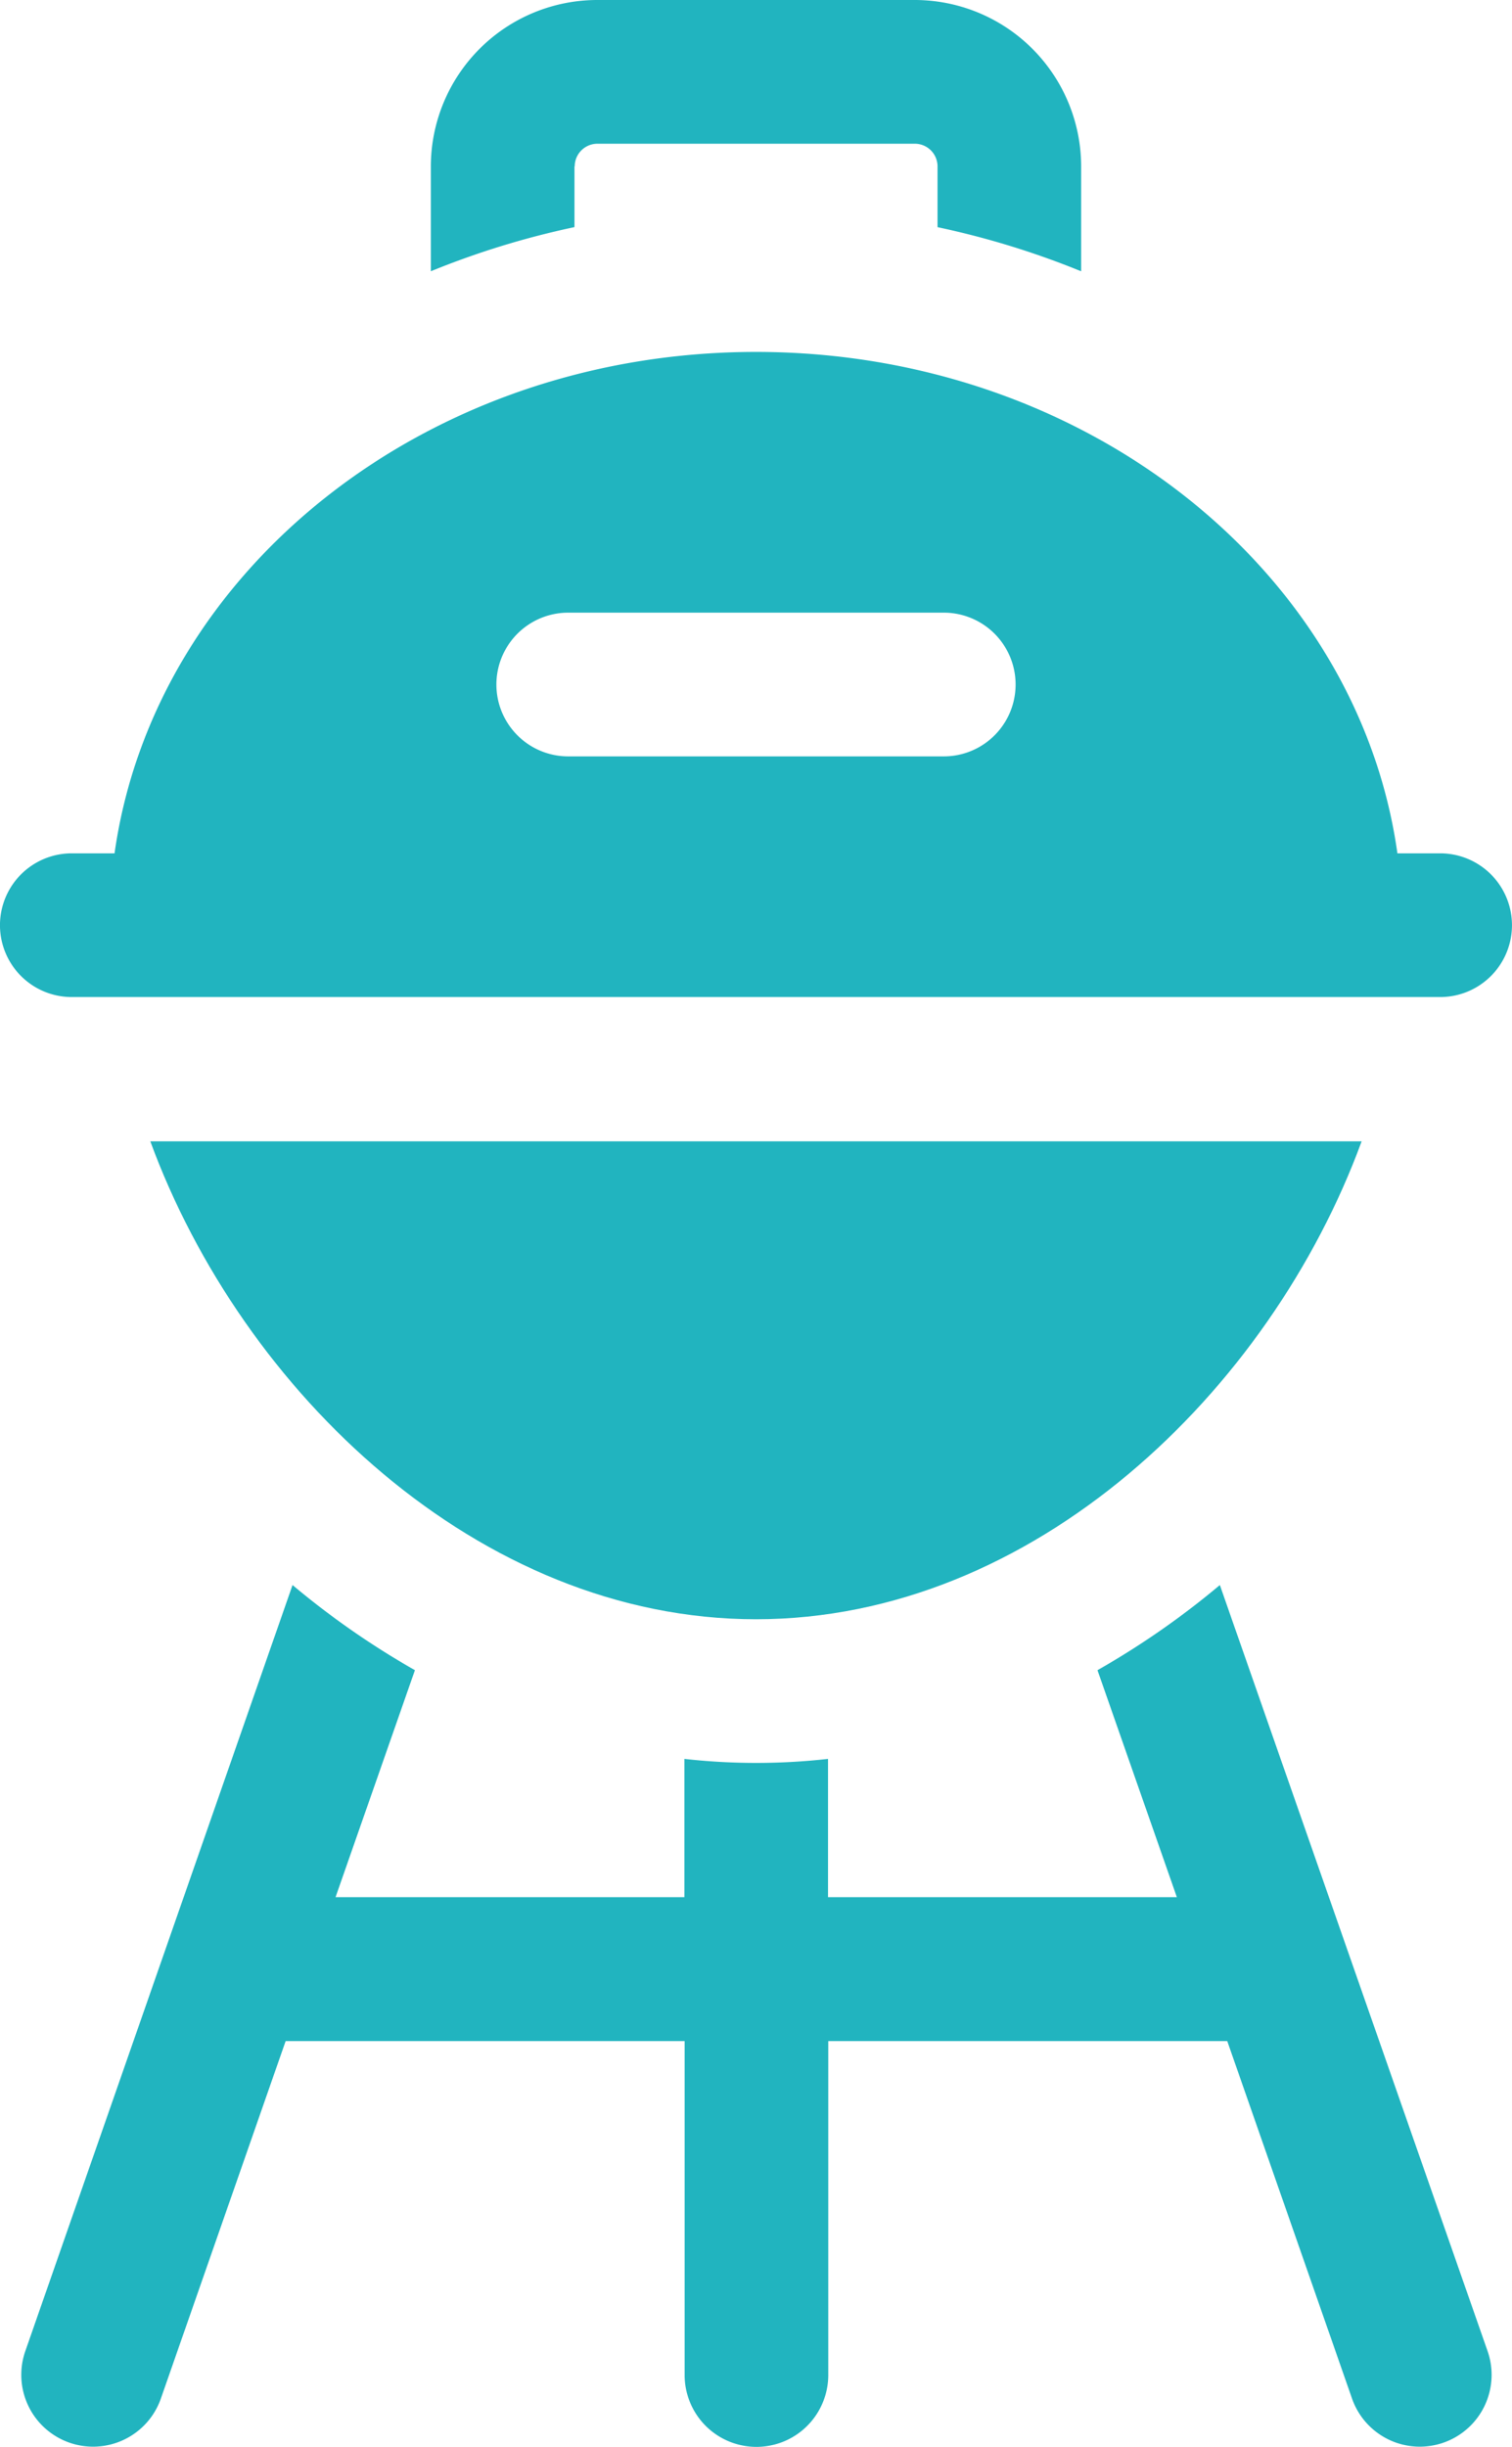 <svg xmlns="http://www.w3.org/2000/svg" width="30.479" height="49.285" viewBox="0 0 30.479 49.285"><defs><style>.a{fill:#21b4bf;}</style></defs><g transform="translate(-97.684)"><path class="a" d="M190.856,3.352a.458.458,0,0,1,.457-.457h6.4a.458.458,0,0,1,.457.457V4.576a16.915,16.915,0,0,1,2.895.889V3.352A3.356,3.356,0,0,0,197.708,0h-6.4a3.356,3.356,0,0,0-3.352,3.352V5.464a16.914,16.914,0,0,1,2.895-.889V3.352Z" transform="translate(-81.587)"/><path class="a" d="M126.219,331.682a16.587,16.587,0,0,1-2.467,1.715l1.6,4.572h-7.032v-2.785a13,13,0,0,1-2.895,0v2.785h-7.032l1.6-4.572a16.6,16.6,0,0,1-2.467-1.715l-5.387,15.432a1.447,1.447,0,1,0,2.733.954l2.515-7.2h8.043v6.727a1.447,1.447,0,1,0,2.895,0v-6.727h8.043l2.515,7.2a1.447,1.447,0,0,0,2.733-.954Z" transform="translate(-3.945 -299.754)"/><path class="a" d="M141.372,248.457c5.592,0,10.36-4.589,12.209-9.627H129.163C131.013,243.868,135.781,248.457,141.372,248.457Z" transform="translate(-28.449 -215.84)"/><path class="a" d="M99.131,86.643h27.584a1.447,1.447,0,1,0,0-2.895h-.862c-.8-5.694-6.286-10.1-12.93-10.1s-12.126,4.406-12.93,10.1h-.862a1.447,1.447,0,0,0,0,2.895ZM109.138,78.9h7.571a1.447,1.447,0,1,1,0,2.895h-7.571a1.447,1.447,0,1,1,0-2.895Z" transform="translate(0 -66.559)"/></g></svg>